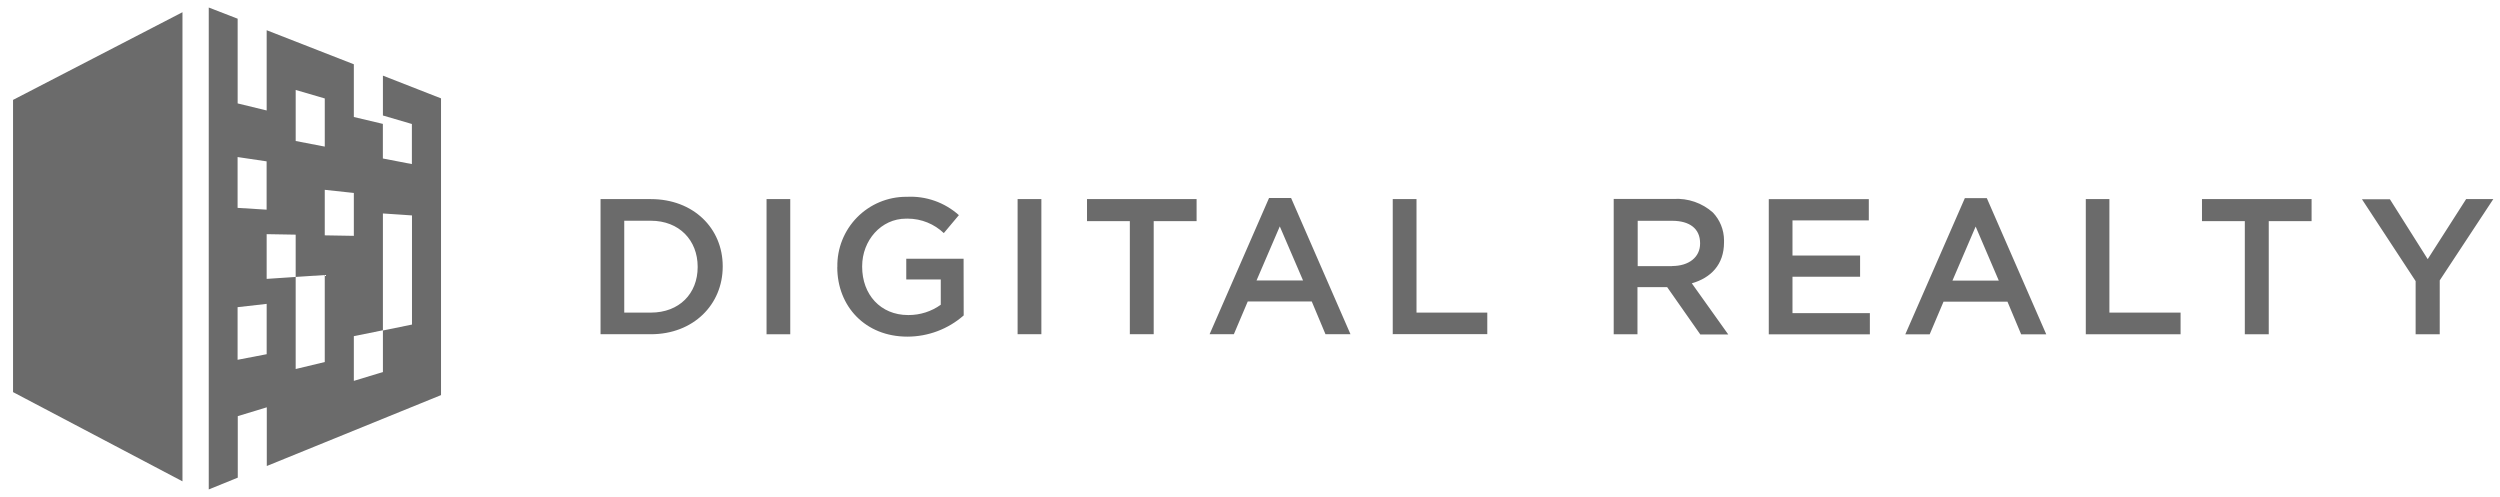 <svg width="166" height="33" viewBox="0 0 166 33" fill="none" xmlns="http://www.w3.org/2000/svg">
<g clip-path="url(#clip0_2_103)">
<path d="M39.876 13.22H43.217C46.039 13.22 47.988 15.154 47.988 17.675V17.701C47.988 20.229 46.039 22.193 43.217 22.193H39.876V13.219V13.22ZM43.217 20.757C45.103 20.757 46.325 19.495 46.325 17.735V17.709C46.325 15.957 45.104 14.657 43.217 14.657H41.45V20.757H43.217ZM50.906 22.197H52.473V13.22H50.899V22.201L50.906 22.197ZM55.595 17.742C55.595 20.341 57.451 22.353 60.251 22.353C61.627 22.352 62.955 21.852 63.989 20.944L63.982 17.181H60.176V18.558H62.467V20.236C61.843 20.682 61.096 20.921 60.329 20.919H60.297C58.472 20.919 57.247 19.564 57.247 17.711V17.681C57.247 15.962 58.506 14.518 60.161 14.518L60.261 14.517C61.194 14.517 62.042 14.882 62.669 15.478L63.67 14.285C62.724 13.439 61.481 13.001 60.214 13.068L60.169 13.067C59.563 13.067 58.962 13.188 58.403 13.422C57.844 13.657 57.337 14 56.911 14.432C56.486 14.865 56.151 15.377 55.926 15.94C55.701 16.503 55.59 17.106 55.6 17.712V17.734L55.595 17.742ZM67.569 22.19H69.147V13.22H67.569V22.201V22.19ZM75.028 22.19H76.606V14.683H79.454V13.22H72.177V14.683H75.021V22.201L75.028 22.19ZM84.265 13.146H85.728L89.671 22.19H88.011L87.101 20.018H82.85L81.929 22.19H80.318L84.265 13.146ZM86.522 18.622L84.978 15.032L83.434 18.622H86.522ZM92.463 22.186H98.756V20.757H94.056V13.22H92.478V22.201L92.463 22.186ZM107.15 13.209H111.134C111.606 13.181 112.078 13.246 112.525 13.401C112.971 13.556 113.383 13.797 113.736 14.111C114.193 14.592 114.476 15.248 114.476 15.971L114.475 16.046V16.094C114.475 17.579 113.595 18.452 112.336 18.812L114.757 22.209H112.901L110.699 19.064H108.728V22.194H107.15V13.22V13.209ZM111.03 17.664C112.144 17.664 112.886 17.074 112.886 16.179V16.146C112.886 15.184 112.195 14.661 111.03 14.661H108.743V17.672H111.045L111.03 17.664ZM117.446 22.201H124.159V20.79H119.021V18.377H123.51V16.966H119.021V14.634H124.089V13.223H117.447V22.2L117.446 22.201ZM130.466 13.157H131.925L135.872 22.201H134.205L133.295 20.029H129.051L128.13 22.201H126.511L130.466 13.157ZM132.72 18.633L131.183 15.043L129.642 18.633H132.731H132.72ZM138.501 22.197H144.79V20.756H140.064V13.219H138.497V22.2L138.501 22.197ZM149.056 22.197H150.645V14.682H153.489V13.219H146.212V14.682H149.056V22.2V22.197ZM160.394 22.197H161.998V18.618L165.555 13.22H163.751L161.2 17.207L158.69 13.231H156.834L160.398 18.666V22.208L160.394 22.197Z" fill="#6B6B6B"/>
<path d="M25.426 5.022V7.669L27.349 8.233V10.895L25.422 10.524V8.226L23.495 7.769V4.268L17.707 2.007V7.335L15.78 6.867V1.242L13.861 0.499V32.499L15.788 31.716V27.632L17.715 27.045V30.943L29.284 26.235V6.532L25.426 5.022ZM19.634 5.973L21.565 6.537V9.734L19.634 9.363V5.977V5.973ZM15.776 10.428L17.703 10.714V13.922L15.776 13.803V10.439V10.428ZM17.707 23.519L15.776 23.89V20.396L17.707 20.177V23.519ZM21.564 24.039L19.633 24.503V18.388L17.706 18.518V15.548L19.633 15.581V18.388L21.564 18.262V24.039ZM21.564 12.604L23.495 12.812V15.66L21.564 15.627V12.604ZM25.426 24.703L23.495 25.29V22.32L25.426 21.93V24.689V24.703ZM27.356 21.551L25.425 21.945V14.174L27.356 14.304V21.548V21.551Z" fill="#6B6B6B"/>
<path d="M0.866 6.633V26.036L12.116 31.961V0.811L0.866 6.633Z" fill="#6B6B6B"/>
</g>
<defs>
<clipPath id="clip0_2_103">
<rect width="165" height="32" fill="white" transform="translate(0.866 0.5)"/>
</clipPath>
</defs>
</svg>
